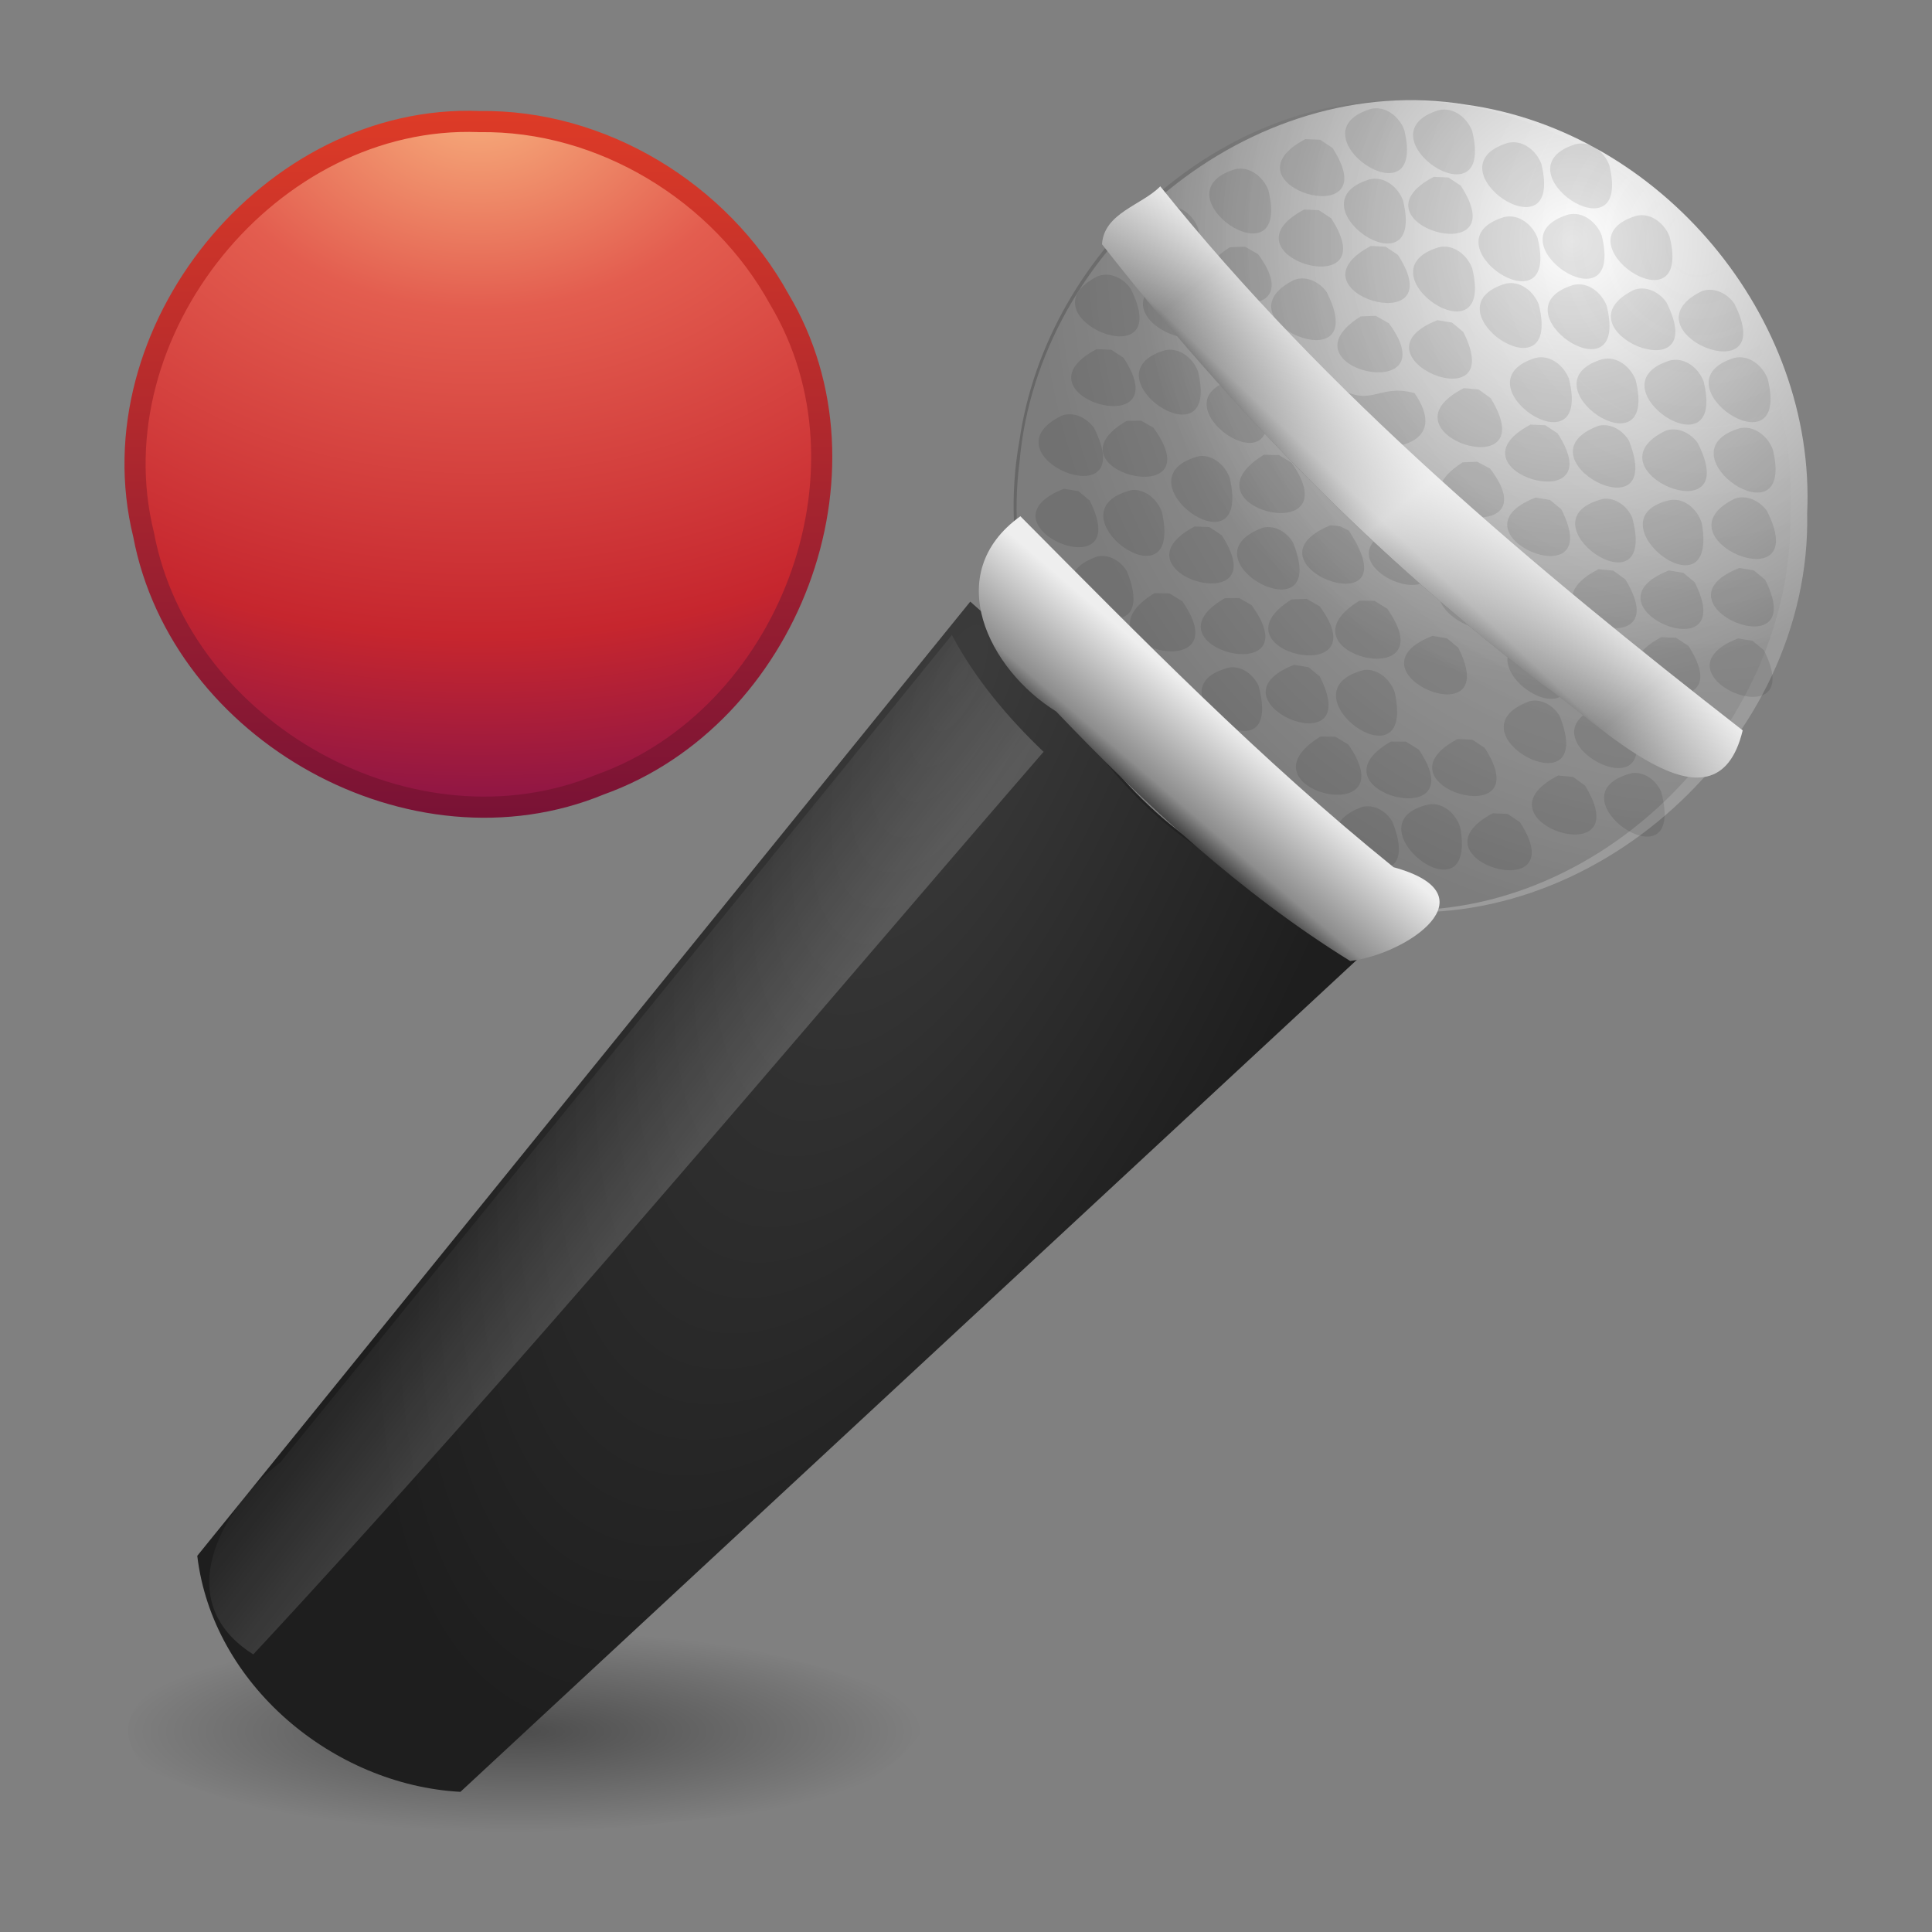 <?xml version="1.0" encoding="UTF-8" standalone="no"?><!DOCTYPE svg PUBLIC "-//W3C//DTD SVG 1.1//EN" "http://www.w3.org/Graphics/SVG/1.1/DTD/svg11.dtd"><svg xmlns="http://www.w3.org/2000/svg" xmlns:xlink="http://www.w3.org/1999/xlink" height="64" version="1.1" viewBox="0 0 48 48" width="64"><rect x="0" y="0" width="48" height="48" fill="#808080" stroke="none"/><defs><linearGradient gradientTransform="matrix(.418 0 0 .418 1.875 1.492)" gradientUnits="userSpaceOnUse" id="k" x1="18.379" x2="18.379" y1="44.98" y2="3.082"><stop offset="0" stop-color="#791235"/><stop offset="1" stop-color="#dd3b27"/></linearGradient><radialGradient cx="23.896" cy="3.99" gradientTransform="matrix(0 .997 -1.316 0 17.152 -21.445)" gradientUnits="userSpaceOnUse" id="f" r="20.397"><stop offset="0" stop-color="#f8b17e"/><stop offset="0.262" stop-color="#e35d4f"/><stop offset="0.661" stop-color="#c6262e"/><stop offset="1" stop-color="#690b54"/></radialGradient><linearGradient id="a"><stop offset="0" stop-color="#1e1e1e"/><stop offset="0.266" stop-color="#8d8d8d"/><stop offset="1" stop-color="#eee"/></linearGradient><radialGradient cx="25" cy="45" gradientTransform="matrix(.5 0 0 .125 .401 37.393)" gradientUnits="userSpaceOnUse" id="e" r="20"><stop offset="0"/><stop offset="1" stop-opacity="0"/></radialGradient><linearGradient gradientTransform="matrix(1.073 0 0 1.099 -.353 -8.101)" gradientUnits="userSpaceOnUse" id="j" x1="26.546" x2="28.415" xlink:href="#a" y1="25.605" y2="23.377"/><linearGradient gradientTransform="matrix(1.073 0 0 1.099 -2.56 -1.148)" gradientUnits="userSpaceOnUse" id="i" x1="17.676" x2="14.221" y1="28.648" y2="25.907"><stop offset="0" stop-color="#fff" stop-opacity="0.749"/><stop offset="1" stop-color="#fff" stop-opacity="0"/></linearGradient><radialGradient cx="22.68" cy="15.931" gradientTransform="matrix(-.624 1.494 -.563 -.259 46.928 -12.906)" gradientUnits="userSpaceOnUse" id="d" r="17.407"><stop offset="0" stop-color="#3c3c3c"/><stop offset="1" stop-color="#1e1e1e"/></radialGradient><linearGradient gradientTransform="matrix(.978 .019 -.018 1.002 2.239 -5.926)" gradientUnits="userSpaceOnUse" id="h" spreadMethod="reflect" x1="34.204" x2="39" y1="17.334" y2="23.119"><stop offset="0" stop-color="#fff"/><stop offset="1" stop-color="#fff" stop-opacity="0"/></linearGradient><linearGradient gradientTransform="matrix(.978 .019 -.018 1.002 2.239 -5.926)" gradientUnits="userSpaceOnUse" id="g" x1="32.303" x2="34.59" xlink:href="#a" y1="18.646" y2="16.081"/><radialGradient cx="31.002" cy="20.938" gradientTransform="matrix(17.957 .342 -.329 18.7 -507.6 -396.07)" gradientUnits="userSpaceOnUse" id="c" r="0.914"><stop offset="0" stop-color="#fff" stop-opacity="0"/><stop offset="0.771" stop-opacity="0.498"/><stop offset="1"/></radialGradient><radialGradient cx="37.972" cy="11.218" gradientTransform="matrix(1.081 .021 -.019 1.108 -1.757 -7.229)" gradientUnits="userSpaceOnUse" id="b" r="10.024"><stop offset="0" stop-color="#fff"/><stop offset="1" stop-color="#9b9b9b"/></radialGradient></defs><path d="m22.901 43.018c-1.601 2.316-4.83 1.98-7.302 2.39-4.014 0.215-8.272 0.246-11.986-1.475-1.82-2.101 2.642-2.997 4.192-3.047 4.712-0.587 9.708-0.683 14.187 1.085 0.42 0.209 0.852 0.545 0.909 1.047z" fill="url(#e)" opacity="0.4"/><path d="m24.106 14.947c-6.402 7.902-12.803 15.805-19.205 23.707 0.381 3.204 3.381 5.692 6.538 5.864 7.491-6.953 14.983-13.906 22.474-20.859l-9.807-8.712z" fill="url(#d)" fill-rule="evenodd"/><path d="m25.927 18.678c-6.5 7.513-12.868 15.146-19.634 22.425-2.078-1.306-0.82-3.618 0.67-4.771 5.562-6.852 11.124-13.704 16.686-20.556 0.579 1.093 1.387 2.05 2.277 2.902z" fill="url(#i)" fill-rule="evenodd" opacity="0.24"/><path d="m44.899 12.765c0.11 5.615-5.334 10.62-10.937 9.815-5.274-0.566-9.311-5.9-8.63-11.119 0.469-5.318 5.741-9.734 11.084-8.863 4.837 0.663 8.715 5.277 8.482 10.167z" fill="url(#b)"/><path d="m34.057 2.706c-2.007 0.613 1.421 2.934 0.831 0.521-0.121-0.324-0.463-0.61-0.831-0.521zm1.688 0.031c-2.008 0.613 1.421 2.934 0.831 0.521-0.121-0.324-0.463-0.61-0.831-0.521zm-3.313 0.719c-2.179 1.152 2.091 2.401 0.672 0.218l-0.306-0.202zm5.031 0.094c-2.007 0.614 1.421 2.934 0.831 0.521-0.121-0.324-0.463-0.61-0.831-0.521zm1.688 0.031c-2.007 0.613 1.421 2.934 0.831 0.521-0.121-0.324-0.463-0.61-0.831-0.521zm-8.469 0.625c-2.007 0.613 1.421 2.934 0.831 0.521-0.121-0.324-0.463-0.61-0.831-0.521zm4.938 0.188c-2.179 1.151 2.091 2.401 0.672 0.218l-0.306-0.202zm-1.594 0.062c-2.007 0.613 1.421 2.934 0.831 0.521-0.121-0.324-0.463-0.61-0.831-0.521zm-5.094 0.688c-2.007 0.613 1.421 2.934 0.831 0.521-0.121-0.324-0.463-0.61-0.831-0.521zm3.469 0.062c-2.179 1.152 2.091 2.401 0.672 0.218l-0.306-0.202zm6.562 0.125c-2.007 0.614 1.421 2.934 0.831 0.521-0.121-0.324-0.463-0.61-0.831-0.521zm1.688 0.031c-2.007 0.613 1.421 2.934 0.831 0.521-0.121-0.324-0.463-0.61-0.831-0.521zm-3.281 0.031c-2.008 0.613 1.421 2.934 0.831 0.521-0.121-0.324-0.463-0.61-0.831-0.521zm-3.313 0.719c-2.179 1.152 2.091 2.401 0.672 0.218l-0.306-0.202zm-3.5 0.031c-2.082 1.301 2.234 2.258 0.7 0.172l-0.325-0.186zm5.188 0c-2.008 0.613 1.421 2.934 0.831 0.521-0.121-0.324-0.463-0.61-0.831-0.521zm-8.469 0.719c-1.994 0.99 1.994 2.639 0.811 0.303-0.174-0.248-0.508-0.419-0.811-0.303zm1.687 0.031c-1.992 0.991 1.995 2.639 0.811 0.303-0.174-0.249-0.508-0.419-0.811-0.303zm3.188 0.062c-1.994 0.99 1.994 2.639 0.811 0.303-0.174-0.248-0.508-0.419-0.811-0.303zm5.25 0.094c-2.007 0.613 1.421 2.934 0.831 0.521-0.121-0.324-0.463-0.61-0.831-0.521zm1.688 0.031c-2.007 0.612 1.419 2.934 0.83 0.522-0.121-0.324-0.463-0.61-0.83-0.522zm1.5 0.125c-1.993 0.99 1.993 2.639 0.811 0.303-0.174-0.249-0.508-0.419-0.811-0.303zm1.687 0.031c-1.994 0.99 1.994 2.639 0.811 0.303-0.174-0.248-0.508-0.419-0.811-0.303zm-8.469 0.625c-2.082 1.301 2.234 2.258 0.7 0.172l-0.325-0.186zm1.906 0.094c-2.284 0.895 1.814 2.607 0.641 0.292l-0.281-0.233zm-8.468 0.719c-2.179 1.151 2.091 2.401 0.672 0.218l-0.306-0.202zm1.687 0.031c-2.007 0.613 1.421 2.934 0.831 0.521-0.121-0.324-0.463-0.61-0.831-0.521zm9.219 0.188c-2.007 0.613 1.421 2.934 0.831 0.522-0.121-0.324-0.463-0.61-0.831-0.522zm4.938 0c-2.007 0.612 1.419 2.935 0.83 0.522-0.121-0.324-0.462-0.61-0.83-0.522zm-3.282 0.031c-2.007 0.613 1.421 2.934 0.831 0.521-0.121-0.324-0.463-0.61-0.831-0.521zm1.688 0.031c-2.008 0.613 1.421 2.934 0.831 0.521-0.121-0.324-0.463-0.61-0.831-0.521zm-10.813 0.469c-2.156 0.532 1.389 2.981 0.713 0.462-0.121-0.271-0.401-0.495-0.713-0.462zm2.5 0.156c-2.25 1.523 3.519 2.44 1.961 0.187-0.91-0.252-1.079 0.404-1.961-0.187zm3.188 0.063c-2.224 1.134 2.052 2.51 0.667 0.252l-0.299-0.217zm-10 0.687c-1.994 0.991 1.994 2.64 0.811 0.303-0.174-0.249-0.508-0.419-0.811-0.303zm1.625 0.126c-2.129 1.226 2.211 2.311 0.664 0.172l-0.309-0.176zm10.031 0.093c-2.179 1.151 2.091 2.401 0.672 0.218l-0.306-0.202zm1.687 0.031c-2.088 0.782 1.72 2.808 0.758 0.371-0.147-0.256-0.454-0.448-0.758-0.371zm3.5 0.063c-2.007 0.614 1.421 2.934 0.831 0.522-0.121-0.324-0.463-0.61-0.831-0.522zm-1.843 0.063c-1.994 0.99 1.995 2.638 0.811 0.302-0.174-0.248-0.508-0.419-0.811-0.302zm-9.969 0.593c-2.155 1.318 2.2 2.369 0.69 0.2l-0.318-0.194zm-1.594 0.031c-2.143 0.535 1.31 3.048 0.747 0.547-0.111-0.303-0.402-0.575-0.747-0.547zm6.532 0.157c-2.075 1.325 2.25 2.195 0.678 0.151l-0.319-0.167zm-9.907 0.656c-2.284 0.895 1.814 2.607 0.64 0.292l-0.281-0.233zm1.688 0.031c-2.143 0.534 1.308 3.048 0.747 0.547-0.111-0.303-0.402-0.575-0.747-0.547zm10.031 0.188c-2.284 0.894 1.814 2.606 0.64 0.292l-0.281-0.233zm1.688 0.031c-2.157 0.531 1.388 2.981 0.712 0.463-0.12-0.271-0.401-0.495-0.712-0.463zm3.25 0c-1.993 0.99 1.993 2.639 0.811 0.303-0.174-0.248-0.508-0.419-0.811-0.303zm-1.594 0.031c-2.048 0.458 1.218 3.026 0.785 0.575-0.099-0.328-0.415-0.634-0.785-0.575zm-8.438 0.625c-2.363 0.977 2.12 2.645 0.452 0.134l-0.213-0.108zm-3.375 0.031c-2.179 1.152 2.091 2.401 0.672 0.218l-0.306-0.202zm5.031 0c-2.284 0.895 1.814 2.607 0.641 0.292l-0.281-0.233zm-3.343 0.032c-2.089 0.781 1.72 2.808 0.757 0.371-0.147-0.256-0.453-0.448-0.757-0.371zm-4.125 0.718c-2.089 0.781 1.72 2.808 0.757 0.371-0.147-0.256-0.453-0.448-0.757-0.371zm9.125 0.25c-2.089 0.781 1.72 2.808 0.757 0.371-0.147-0.256-0.453-0.448-0.757-0.371zm6.843 0.032c-2.284 0.895 1.815 2.606 0.64 0.291l-0.281-0.233zm-3.5 0.031c-2.223 1.135 2.052 2.509 0.667 0.251l-0.299-0.217zm1.75 0.031c-2.285 0.896 1.815 2.607 0.64 0.291l-0.281-0.233zm-12.781 0.563c-2.153 1.318 2.199 2.366 0.691 0.199l-0.319-0.193zm1.75 0.125c-2.129 1.227 2.212 2.311 0.664 0.173l-0.309-0.177zm1.657 0.031c-2.082 1.301 2.234 2.258 0.699 0.172l-0.325-0.186zm1.687 0.031c-2.135 1.31 2.208 2.361 0.691 0.201l-0.317-0.197zm4.313 0.844c-2.007 0.612 1.419 2.935 0.83 0.522-0.121-0.324-0.462-0.61-0.83-0.522zm-2.5 0.031c-2.285 0.894 1.813 2.608 0.64 0.292l-0.281-0.233zm5.687 0.031c-2.179 1.152 2.091 2.401 0.672 0.218l-0.306-0.202zm1.906 0.032c-2.284 0.894 1.814 2.606 0.64 0.292l-0.281-0.233zm-11.031 0.656c-2.284 0.895 1.814 2.607 0.64 0.292l-0.281-0.233zm-1.594 0.062c-2.156 0.532 1.389 2.981 0.713 0.463-0.121-0.271-0.401-0.495-0.713-0.463zm3.344 0.063c-2.143 0.535 1.309 3.046 0.747 0.546-0.111-0.303-0.402-0.574-0.747-0.546zm4.094 0.781c-2.089 0.781 1.72 2.809 0.757 0.371-0.147-0.256-0.453-0.448-0.757-0.371zm1.75 0.125c-2.089 0.781 1.72 2.809 0.757 0.371-0.147-0.256-0.453-0.448-0.757-0.371zm1.656 0.031c-2.007 0.613 1.421 2.934 0.831 0.522-0.121-0.324-0.463-0.61-0.831-0.522zm-8.594 0.719c-2.153 1.319 2.199 2.367 0.691 0.199l-0.319-0.193zm3.406 0.063c-2.178 1.153 2.093 2.4 0.672 0.218l-0.306-0.202zm-1.656 0.062c-2.137 1.226 2.156 2.346 0.691 0.199l-0.318-0.197zm6 0.782c-2.156 0.531 1.389 2.98 0.713 0.462-0.121-0.271-0.401-0.495-0.713-0.462zm-1.844 0.062c-2.223 1.135 2.052 2.509 0.667 0.251l-0.299-0.217zm-3.218 0.719c-2.048 0.458 1.218 3.024 0.785 0.575-0.099-0.328-0.416-0.634-0.785-0.575zm-1.656 0.062c-2.089 0.781 1.719 2.809 0.757 0.371-0.147-0.256-0.453-0.448-0.757-0.371zm3.25 0.157c-2.179 1.151 2.091 2.4 0.671 0.218l-0.306-0.202z" opacity="0.1"/><path d="m44.481 12.734c0.109 5.451-5.014 10.48-10.519 9.822-5.523-0.456-9.609-6.239-8.635-11.606 0.687-4.797 5.239-8.874 10.175-8.425 5.082 0.297 9.231 5.173 8.979 10.209z" fill="url(#c)" opacity="0.191"/><path d="m28.827 4.631c4.147 5.173 9.26 9.457 14.469 13.515-0.687 2.846-3.663-0.277-4.976-1.14-4.108-3.143-7.76-6.864-10.941-10.938 0.052-0.779 0.985-0.966 1.447-1.437z" fill="url(#g)" fill-rule="evenodd"/><path d="m28.827 4.631c4.147 5.173 9.26 9.457 14.469 13.515-0.687 2.846-3.663-0.277-4.976-1.14-4.108-3.143-7.76-6.864-10.941-10.938 0.052-0.779 0.985-0.966 1.447-1.437z" fill="url(#h)" fill-rule="evenodd" opacity="0.674"/><path d="m33.545 23.876c1.431-0.173 3.562-1.65 1.078-2.33-3.306-2.668-6.282-5.71-9.272-8.72-1.986 1.428-0.783 3.815 0.886 4.848 2.208 2.315 4.579 4.512 7.308 6.202z" fill="url(#j)" fill-rule="evenodd"/><path d="m11.901 3.02c-5.178-0.198-9.575 5.229-8.334 10.261 0.923 4.908 6.697 8.132 11.345 6.21 4.655-1.665 7.014-7.761 4.45-12.055-1.46-2.659-4.41-4.465-7.461-4.415z" fill="url(#f)" stroke="url(#k)" stroke-linecap="round" stroke-linejoin="round" stroke-width="0.525"/></svg>